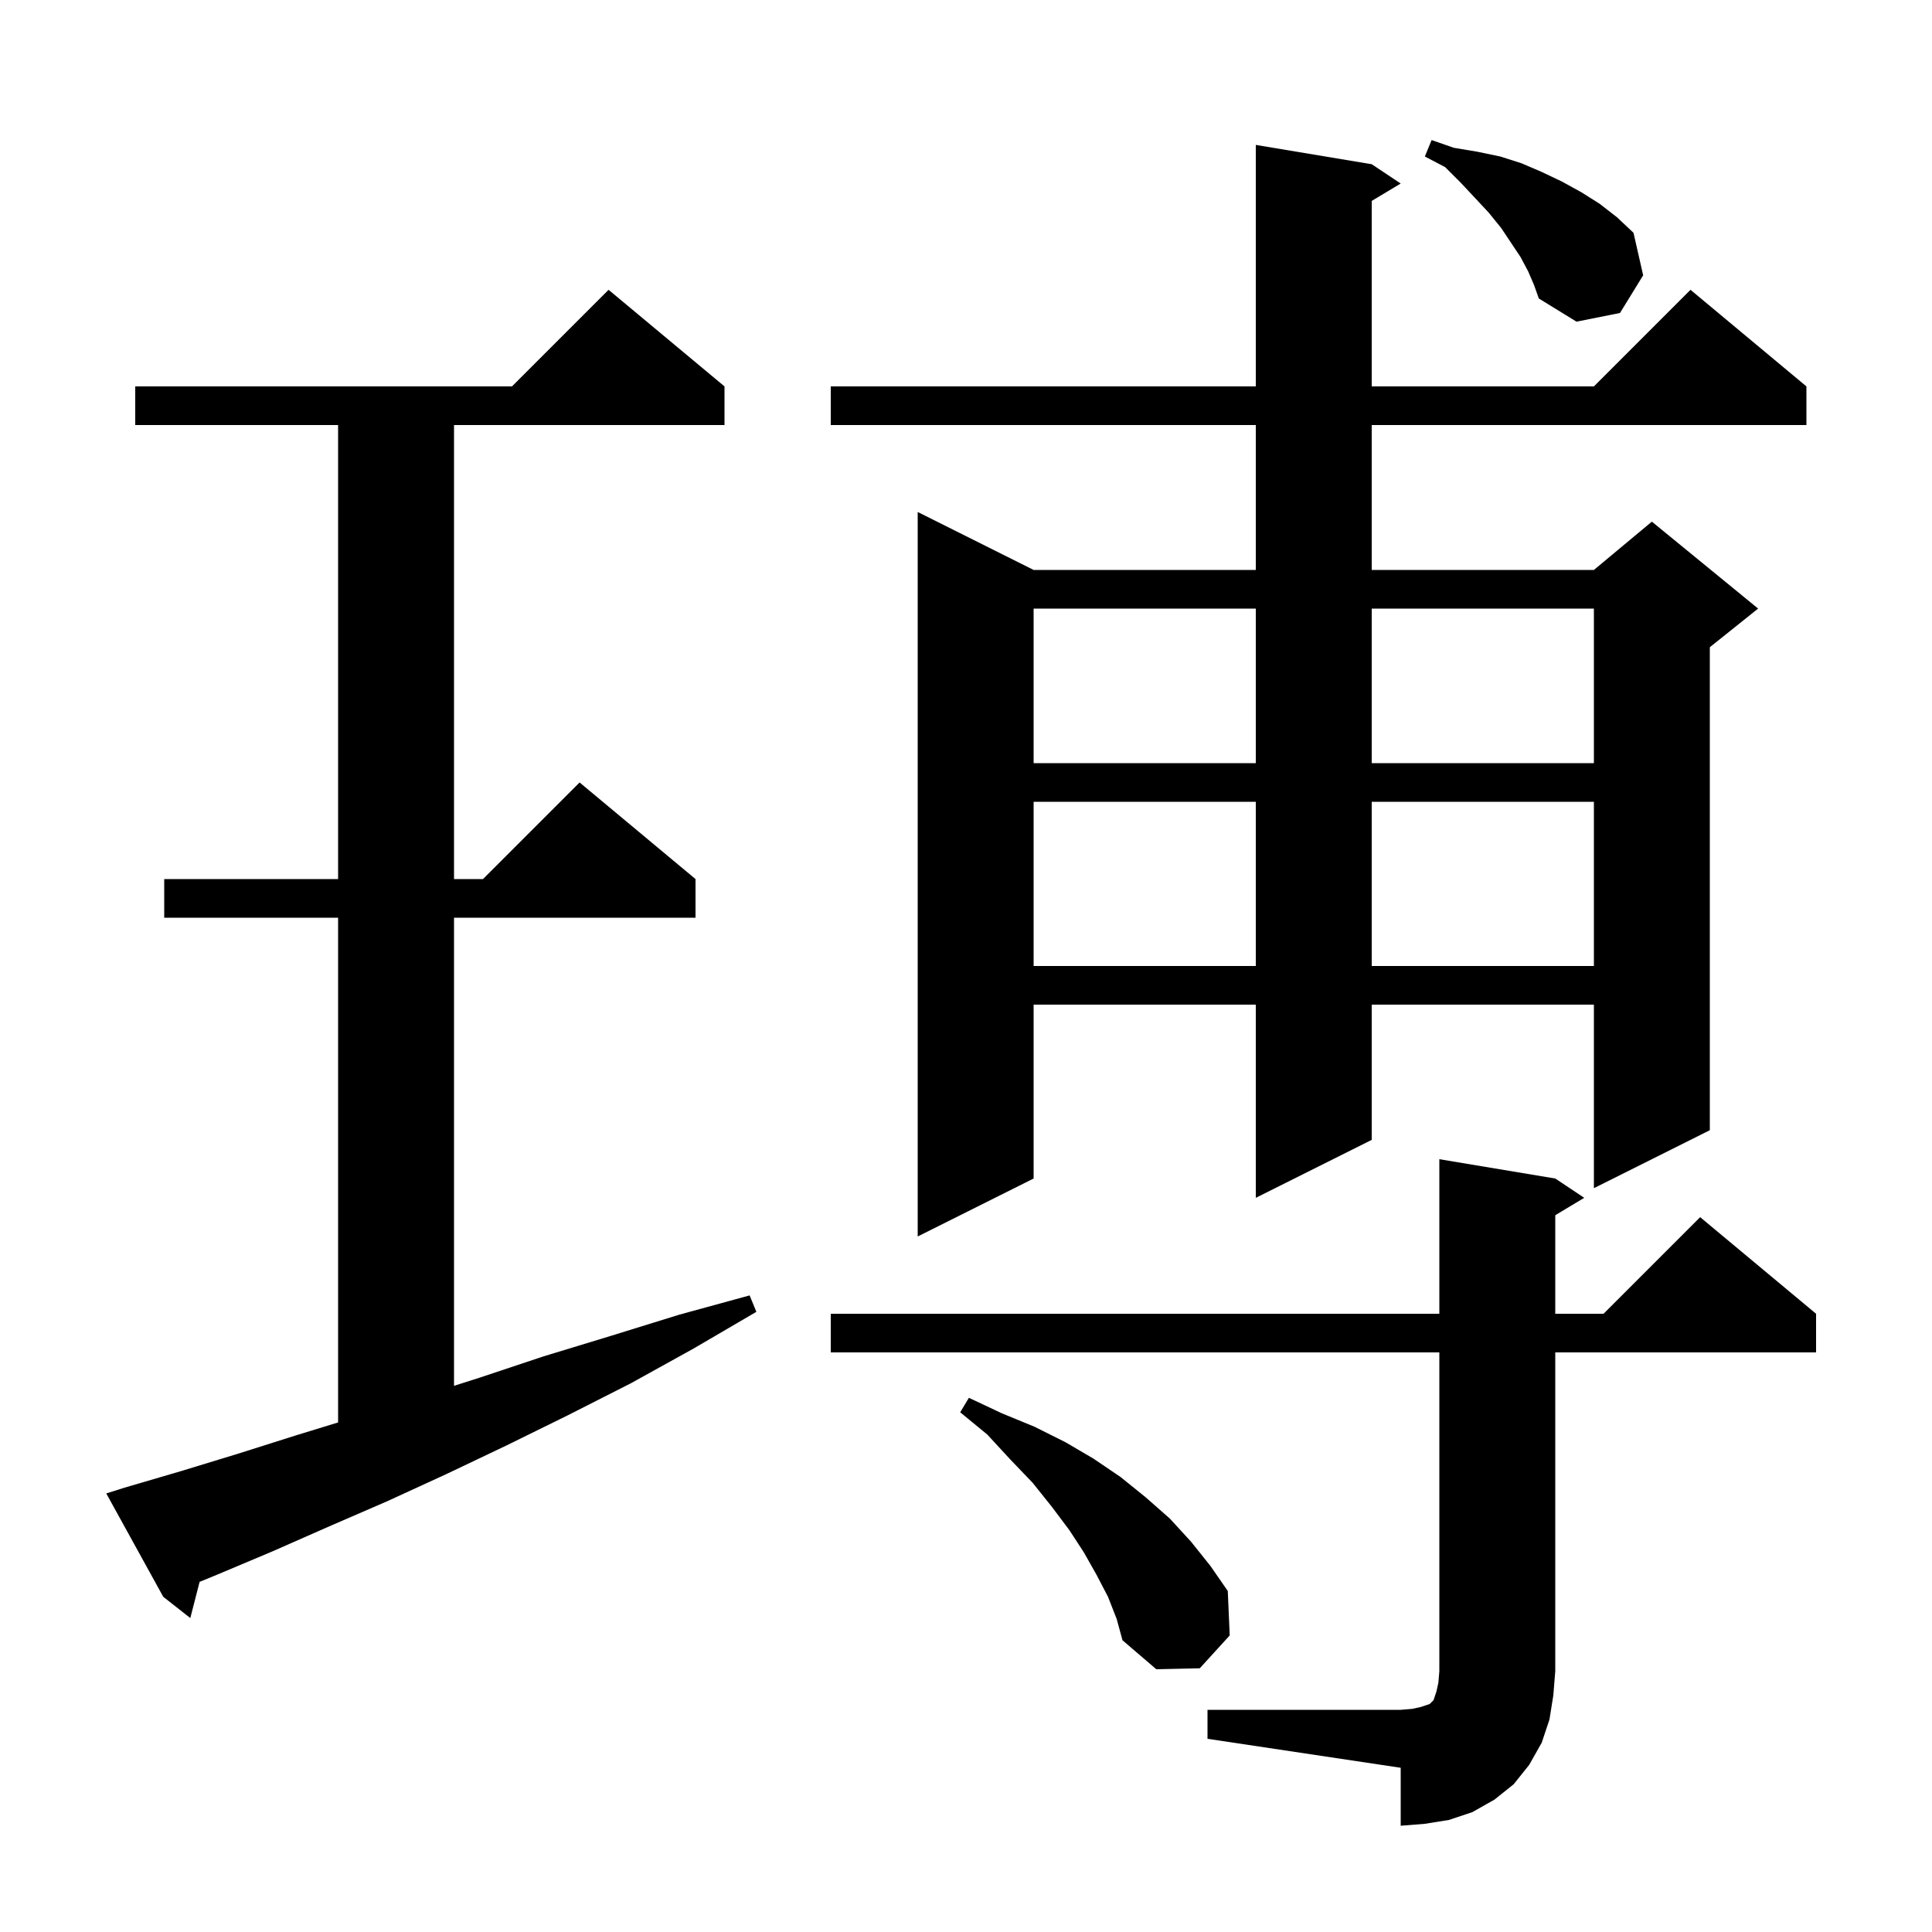 <svg xmlns="http://www.w3.org/2000/svg" xmlns:xlink="http://www.w3.org/1999/xlink" version="1.1" baseProfile="full" viewBox="0 0 200 200" width="200" height="200">
<g fill="black">
<path d="M 125.0 177.0 L 145.0 177.0 L 146.2 176.9 L 147.1 176.7 L 148.0 176.4 L 148.4 176.0 L 148.7 175.1 L 148.9 174.2 L 149.0 173.0 L 149.0 140.0 L 86.0 140.0 L 86.0 136.0 L 149.0 136.0 L 149.0 120.0 L 161.0 122.0 L 164.0 124.0 L 161.0 125.8 L 161.0 136.0 L 166.0 136.0 L 176.0 126.0 L 188.0 136.0 L 188.0 140.0 L 161.0 140.0 L 161.0 173.0 L 160.8 175.5 L 160.4 178.0 L 159.6 180.4 L 158.3 182.7 L 156.7 184.7 L 154.7 186.3 L 152.4 187.6 L 150.0 188.4 L 147.5 188.8 L 145.0 189.0 L 145.0 183.0 L 125.0 180.0 Z M 114.7 165.3 L 113.5 163.0 L 112.2 160.7 L 110.7 158.4 L 108.9 156.0 L 106.9 153.5 L 104.6 151.1 L 102.2 148.5 L 99.4 146.2 L 100.3 144.7 L 103.7 146.3 L 107.1 147.7 L 110.3 149.3 L 113.2 151.0 L 116.0 152.9 L 118.6 155.0 L 121.1 157.2 L 123.3 159.6 L 125.3 162.1 L 127.1 164.7 L 127.3 169.3 L 124.2 172.7 L 119.7 172.8 L 116.2 169.8 L 115.6 167.6 Z M 12.9 154.0 L 18.7 152.3 L 24.6 150.5 L 30.6 148.6 L 35.0 147.252 L 35.0 95.0 L 17.0 95.0 L 17.0 91.0 L 35.0 91.0 L 35.0 44.0 L 14.0 44.0 L 14.0 40.0 L 53.0 40.0 L 63.0 30.0 L 75.0 40.0 L 75.0 44.0 L 47.0 44.0 L 47.0 91.0 L 50.0 91.0 L 60.0 81.0 L 72.0 91.0 L 72.0 95.0 L 47.0 95.0 L 47.0 143.459 L 49.7 142.6 L 56.3 140.4 L 63.2 138.3 L 70.3 136.1 L 77.6 134.1 L 78.3 135.8 L 71.8 139.6 L 65.3 143.2 L 58.8 146.5 L 52.5 149.6 L 46.2 152.6 L 40.1 155.4 L 34.1 158.0 L 28.2 160.6 L 22.5 163.0 L 20.663 163.754 L 19.7 167.5 L 16.9 165.3 L 11.0 154.6 Z M 142.0 17.0 L 145.0 19.0 L 142.0 20.8 L 142.0 40.0 L 165.0 40.0 L 175.0 30.0 L 187.0 40.0 L 187.0 44.0 L 142.0 44.0 L 142.0 59.0 L 165.0 59.0 L 171.0 54.0 L 182.0 63.0 L 177.0 67.0 L 177.0 117.0 L 165.0 123.0 L 165.0 104.0 L 142.0 104.0 L 142.0 118.0 L 130.0 124.0 L 130.0 104.0 L 107.0 104.0 L 107.0 122.0 L 95.0 128.0 L 95.0 53.0 L 107.0 59.0 L 130.0 59.0 L 130.0 44.0 L 86.0 44.0 L 86.0 40.0 L 130.0 40.0 L 130.0 15.0 Z M 107.0 83.0 L 107.0 100.0 L 130.0 100.0 L 130.0 83.0 Z M 142.0 83.0 L 142.0 100.0 L 165.0 100.0 L 165.0 83.0 Z M 107.0 63.0 L 107.0 79.0 L 130.0 79.0 L 130.0 63.0 Z M 142.0 63.0 L 142.0 79.0 L 165.0 79.0 L 165.0 63.0 Z M 158.2 28.1 L 157.4 26.6 L 155.4 23.6 L 154.1 22.0 L 152.7 20.5 L 151.2 18.9 L 149.6 17.3 L 147.5 16.2 L 148.2 14.5 L 150.5 15.3 L 152.9 15.7 L 155.3 16.2 L 157.5 16.9 L 159.6 17.8 L 161.7 18.8 L 163.7 19.9 L 165.6 21.1 L 167.4 22.5 L 169.1 24.1 L 170.1 28.5 L 167.7 32.4 L 163.2 33.3 L 159.3 30.9 L 158.8 29.5 Z " />
</g>
</svg>
